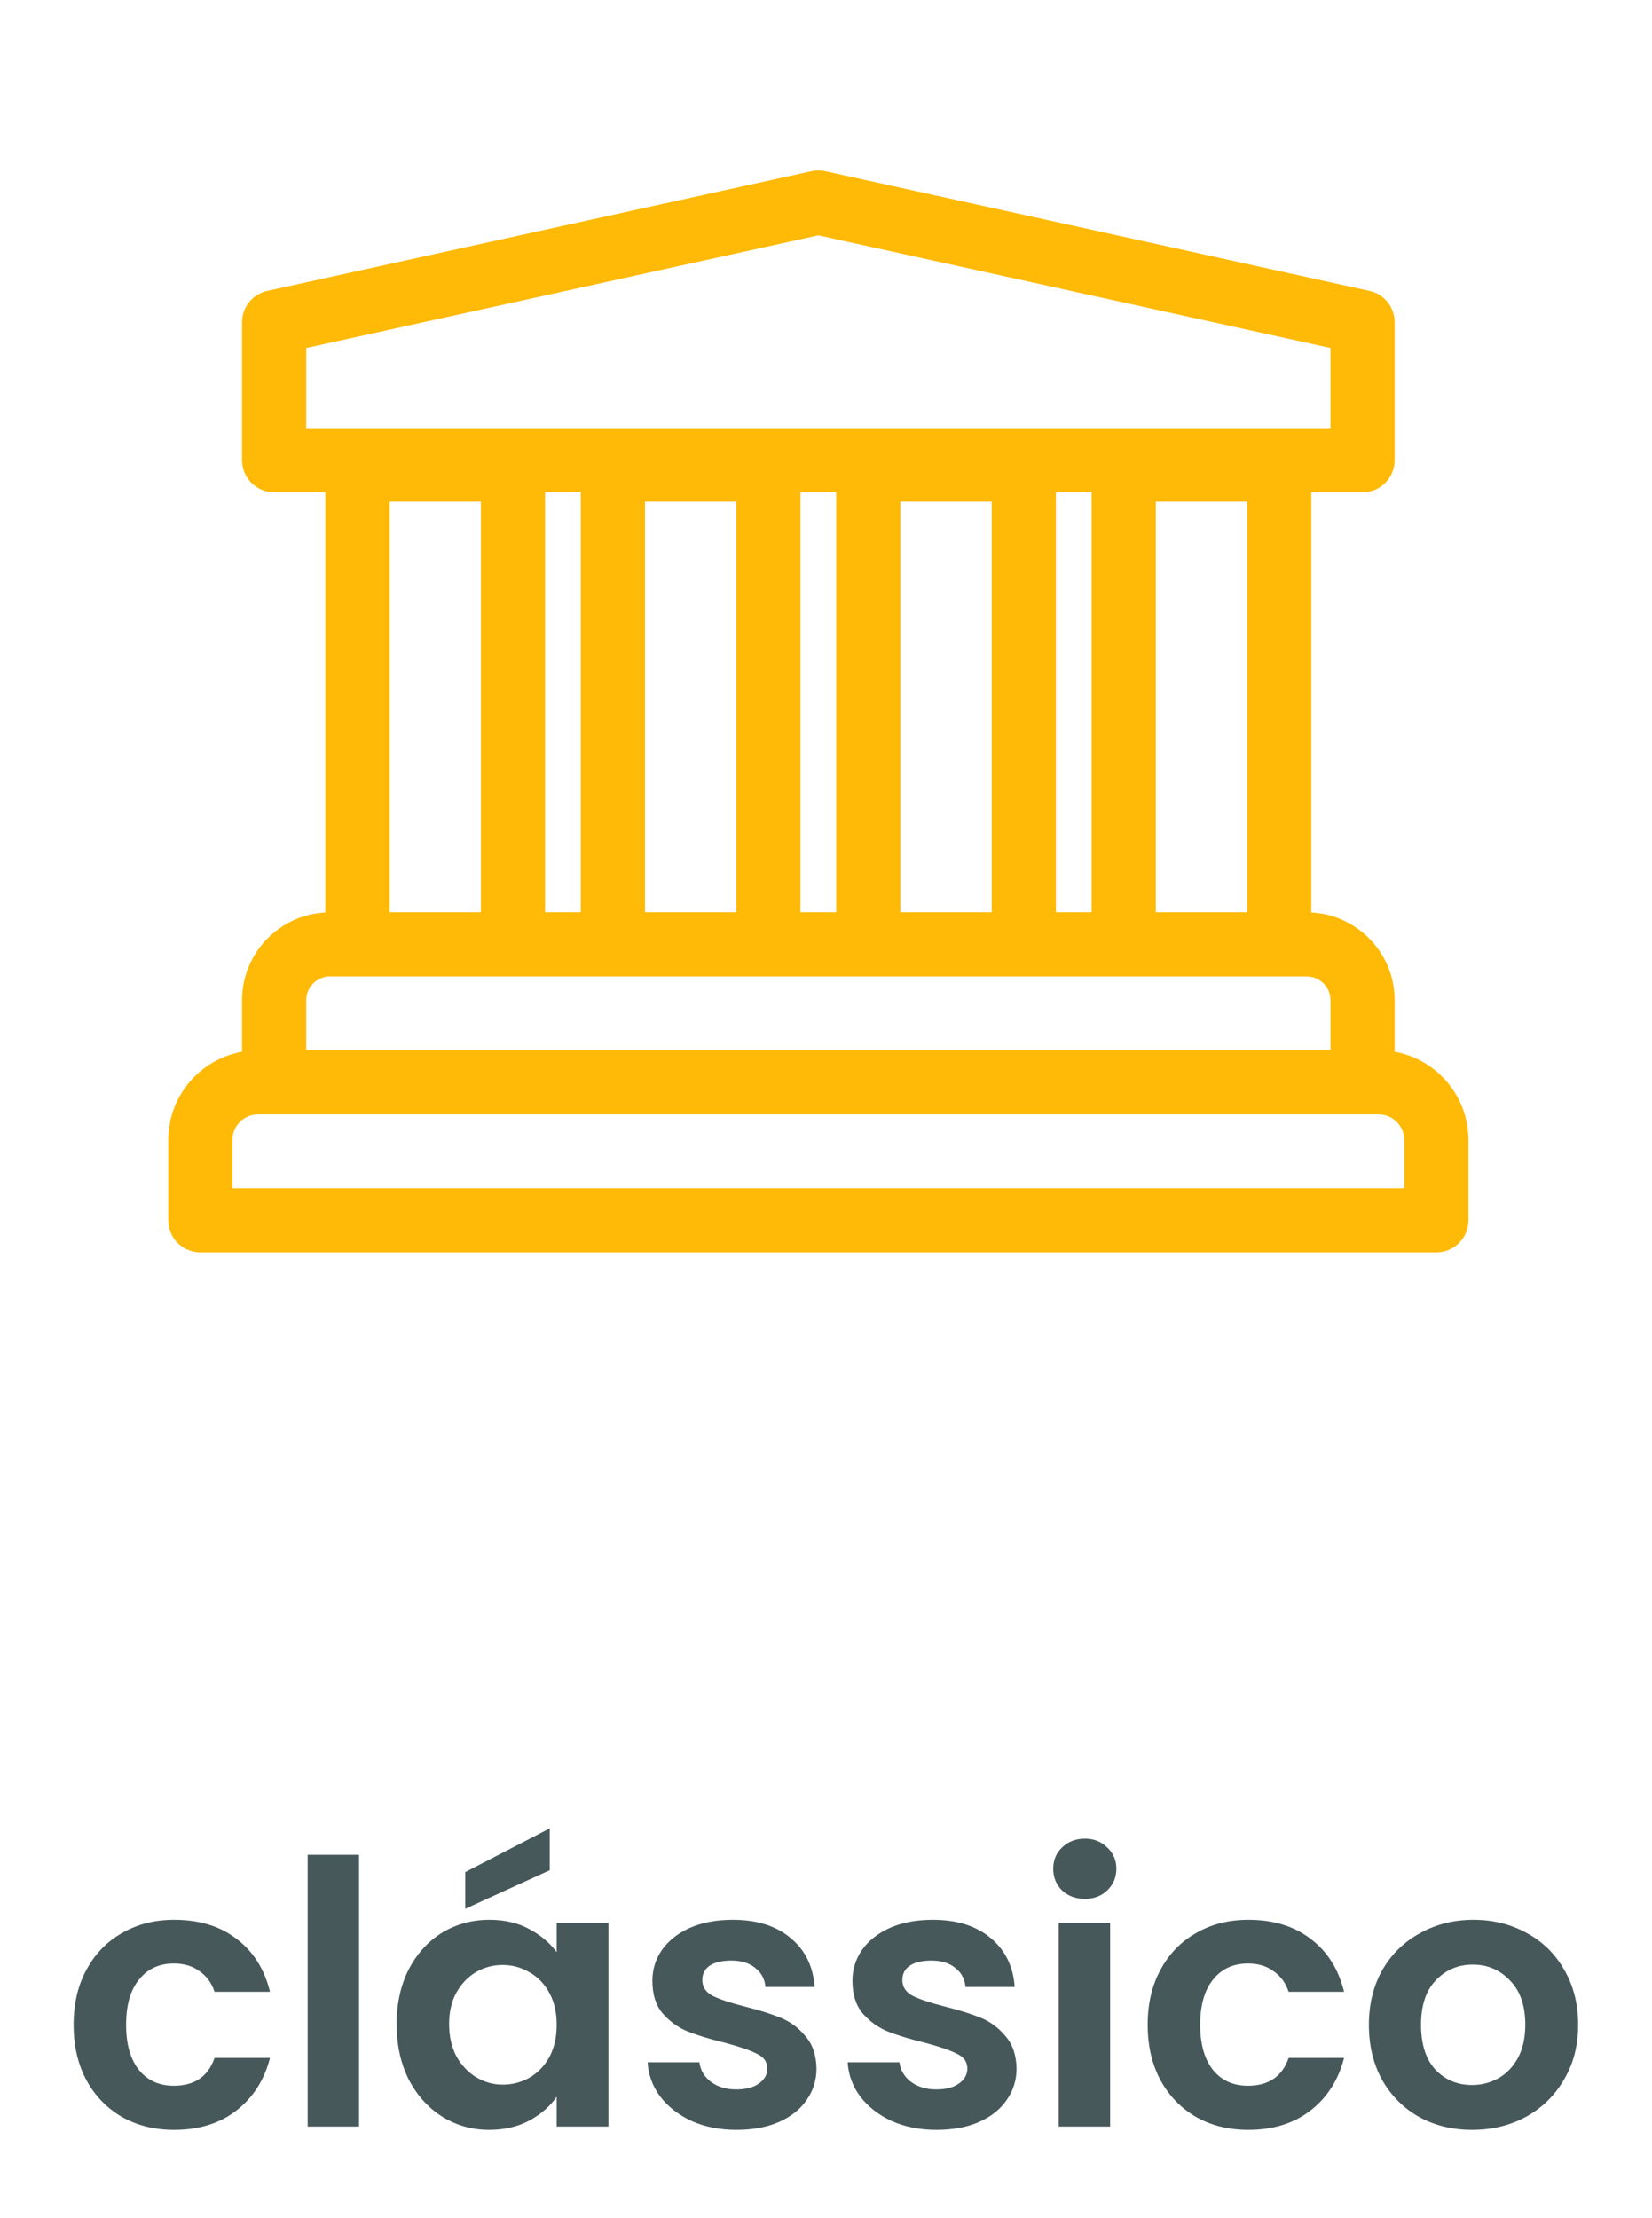 <svg width="108" height="145" viewBox="0 0 108 145" fill="none" xmlns="http://www.w3.org/2000/svg">
<g filter="url(#filter0_d_14_481)">
<path d="M4.812 128.352C4.812 126.976 5.092 125.776 5.652 124.752C6.212 123.712 6.988 122.912 7.98 122.352C8.972 121.776 10.107 121.488 11.387 121.488C13.036 121.488 14.396 121.904 15.467 122.736C16.555 123.552 17.284 124.704 17.651 126.192H14.027C13.835 125.616 13.508 125.168 13.043 124.848C12.595 124.512 12.036 124.344 11.364 124.344C10.403 124.344 9.644 124.696 9.084 125.4C8.524 126.088 8.244 127.072 8.244 128.352C8.244 129.616 8.524 130.6 9.084 131.304C9.644 131.992 10.403 132.336 11.364 132.336C12.723 132.336 13.611 131.728 14.027 130.512H17.651C17.284 131.952 16.555 133.096 15.467 133.944C14.38 134.792 13.02 135.216 11.387 135.216C10.107 135.216 8.972 134.936 7.98 134.376C6.988 133.8 6.212 133 5.652 131.976C5.092 130.936 4.812 129.728 4.812 128.352ZM23.473 117.24V135H20.113V117.24H23.473ZM25.929 128.304C25.929 126.96 26.193 125.768 26.721 124.728C27.265 123.688 27.993 122.888 28.905 122.328C29.833 121.768 30.865 121.488 32.001 121.488C32.993 121.488 33.857 121.688 34.593 122.088C35.345 122.488 35.945 122.992 36.393 123.6V121.704H39.777V135H36.393V133.056C35.961 133.68 35.361 134.2 34.593 134.616C33.841 135.016 32.969 135.216 31.977 135.216C30.857 135.216 29.833 134.928 28.905 134.352C27.993 133.776 27.265 132.968 26.721 131.928C26.193 130.872 25.929 129.664 25.929 128.304ZM36.393 128.352C36.393 127.536 36.233 126.84 35.913 126.264C35.593 125.672 35.161 125.224 34.617 124.92C34.073 124.6 33.489 124.44 32.865 124.44C32.241 124.44 31.665 124.592 31.137 124.896C30.609 125.2 30.177 125.648 29.841 126.24C29.521 126.816 29.361 127.504 29.361 128.304C29.361 129.104 29.521 129.808 29.841 130.416C30.177 131.008 30.609 131.464 31.137 131.784C31.681 132.104 32.257 132.264 32.865 132.264C33.489 132.264 34.073 132.112 34.617 131.808C35.161 131.488 35.593 131.04 35.913 130.464C36.233 129.872 36.393 129.168 36.393 128.352ZM35.937 118.248L30.417 120.768V118.368L35.937 115.512V118.248ZM48.146 135.216C47.058 135.216 46.082 135.024 45.218 134.64C44.354 134.24 43.666 133.704 43.154 133.032C42.658 132.36 42.386 131.616 42.338 130.8H45.722C45.786 131.312 46.034 131.736 46.466 132.072C46.914 132.408 47.466 132.576 48.122 132.576C48.762 132.576 49.258 132.448 49.61 132.192C49.978 131.936 50.162 131.608 50.162 131.208C50.162 130.776 49.938 130.456 49.49 130.248C49.058 130.024 48.362 129.784 47.402 129.528C46.41 129.288 45.594 129.04 44.954 128.784C44.33 128.528 43.786 128.136 43.322 127.608C42.874 127.08 42.65 126.368 42.65 125.472C42.65 124.736 42.858 124.064 43.274 123.456C43.706 122.848 44.314 122.368 45.098 122.016C45.898 121.664 46.834 121.488 47.906 121.488C49.49 121.488 50.754 121.888 51.698 122.688C52.642 123.472 53.162 124.536 53.258 125.88H50.042C49.994 125.352 49.77 124.936 49.37 124.632C48.986 124.312 48.466 124.152 47.81 124.152C47.202 124.152 46.73 124.264 46.394 124.488C46.074 124.712 45.914 125.024 45.914 125.424C45.914 125.872 46.138 126.216 46.586 126.456C47.034 126.68 47.73 126.912 48.674 127.152C49.634 127.392 50.426 127.64 51.05 127.896C51.674 128.152 52.21 128.552 52.658 129.096C53.122 129.624 53.362 130.328 53.378 131.208C53.378 131.976 53.162 132.664 52.73 133.272C52.314 133.88 51.706 134.36 50.906 134.712C50.122 135.048 49.202 135.216 48.146 135.216ZM61.224 135.216C60.136 135.216 59.16 135.024 58.297 134.64C57.432 134.24 56.745 133.704 56.233 133.032C55.736 132.36 55.465 131.616 55.416 130.8H58.8C58.864 131.312 59.112 131.736 59.544 132.072C59.992 132.408 60.544 132.576 61.2 132.576C61.84 132.576 62.337 132.448 62.688 132.192C63.056 131.936 63.24 131.608 63.24 131.208C63.24 130.776 63.017 130.456 62.569 130.248C62.136 130.024 61.441 129.784 60.48 129.528C59.489 129.288 58.672 129.04 58.032 128.784C57.408 128.528 56.864 128.136 56.401 127.608C55.953 127.08 55.728 126.368 55.728 125.472C55.728 124.736 55.937 124.064 56.352 123.456C56.785 122.848 57.392 122.368 58.176 122.016C58.977 121.664 59.913 121.488 60.984 121.488C62.569 121.488 63.833 121.888 64.776 122.688C65.721 123.472 66.24 124.536 66.337 125.88H63.12C63.072 125.352 62.849 124.936 62.449 124.632C62.065 124.312 61.544 124.152 60.889 124.152C60.281 124.152 59.809 124.264 59.472 124.488C59.153 124.712 58.992 125.024 58.992 125.424C58.992 125.872 59.217 126.216 59.664 126.456C60.112 126.68 60.809 126.912 61.752 127.152C62.712 127.392 63.505 127.64 64.129 127.896C64.752 128.152 65.288 128.552 65.737 129.096C66.201 129.624 66.441 130.328 66.457 131.208C66.457 131.976 66.24 132.664 65.808 133.272C65.392 133.88 64.784 134.36 63.984 134.712C63.2 135.048 62.281 135.216 61.224 135.216ZM70.919 120.12C70.327 120.12 69.831 119.936 69.431 119.568C69.047 119.184 68.855 118.712 68.855 118.152C68.855 117.592 69.047 117.128 69.431 116.76C69.831 116.376 70.327 116.184 70.919 116.184C71.511 116.184 71.999 116.376 72.383 116.76C72.783 117.128 72.983 117.592 72.983 118.152C72.983 118.712 72.783 119.184 72.383 119.568C71.999 119.936 71.511 120.12 70.919 120.12ZM72.575 121.704V135H69.215V121.704H72.575ZM75.03 128.352C75.03 126.976 75.31 125.776 75.87 124.752C76.43 123.712 77.206 122.912 78.198 122.352C79.19 121.776 80.326 121.488 81.606 121.488C83.254 121.488 84.614 121.904 85.686 122.736C86.774 123.552 87.502 124.704 87.87 126.192H84.246C84.054 125.616 83.726 125.168 83.262 124.848C82.814 124.512 82.254 124.344 81.582 124.344C80.622 124.344 79.862 124.696 79.302 125.4C78.742 126.088 78.462 127.072 78.462 128.352C78.462 129.616 78.742 130.6 79.302 131.304C79.862 131.992 80.622 132.336 81.582 132.336C82.942 132.336 83.83 131.728 84.246 130.512H87.87C87.502 131.952 86.774 133.096 85.686 133.944C84.598 134.792 83.238 135.216 81.606 135.216C80.326 135.216 79.19 134.936 78.198 134.376C77.206 133.8 76.43 133 75.87 131.976C75.31 130.936 75.03 129.728 75.03 128.352ZM96.236 135.216C94.956 135.216 93.804 134.936 92.78 134.376C91.756 133.8 90.948 132.992 90.356 131.952C89.78 130.912 89.492 129.712 89.492 128.352C89.492 126.992 89.788 125.792 90.38 124.752C90.988 123.712 91.812 122.912 92.852 122.352C93.892 121.776 95.052 121.488 96.332 121.488C97.612 121.488 98.772 121.776 99.812 122.352C100.852 122.912 101.668 123.712 102.26 124.752C102.868 125.792 103.172 126.992 103.172 128.352C103.172 129.712 102.86 130.912 102.236 131.952C101.628 132.992 100.796 133.8 99.74 134.376C98.7 134.936 97.532 135.216 96.236 135.216ZM96.236 132.288C96.844 132.288 97.412 132.144 97.94 131.856C98.484 131.552 98.916 131.104 99.236 130.512C99.556 129.92 99.716 129.2 99.716 128.352C99.716 127.088 99.38 126.12 98.708 125.448C98.052 124.76 97.244 124.416 96.284 124.416C95.324 124.416 94.516 124.76 93.86 125.448C93.22 126.12 92.9 127.088 92.9 128.352C92.9 129.616 93.212 130.592 93.836 131.28C94.476 131.952 95.276 132.288 96.236 132.288Z" fill="#47585B"/>
<g clip-path="url(#clip0_14_481)">
<path d="M91.176 64.745V61.377C91.176 58.308 88.757 55.801 85.726 55.643V28.179H89.078C90.236 28.179 91.176 27.24 91.176 26.081V17.062C91.176 16.077 90.49 15.225 89.529 15.014L53.951 7.188C53.653 7.123 53.346 7.123 53.049 7.188L17.471 15.014C16.509 15.225 15.824 16.078 15.824 17.062V26.081C15.824 27.24 16.764 28.179 17.922 28.179H21.274V55.643C18.243 55.801 15.824 58.308 15.824 61.377V64.746C13.086 65.239 11 67.634 11 70.513V75.764C11 76.922 11.939 77.861 13.097 77.861H17.922H89.078H93.903C95.061 77.861 96 76.922 96 75.764V70.513C96 67.634 93.914 65.239 91.176 64.745ZM20.019 61.377C20.019 60.52 20.716 59.823 21.573 59.823H85.427C86.284 59.823 86.981 60.52 86.981 61.377V64.647H20.019V61.377ZM31.438 55.628H25.468V28.79H31.438V55.628ZM54.669 28.179V55.628H52.331V28.179H54.669ZM64.834 55.628H58.864V28.79H64.834V55.628ZM81.532 55.628H75.562V28.79H81.532V55.628ZM48.136 28.79V55.628H42.166V28.79H48.136ZM15.194 70.513C15.194 69.591 15.944 68.842 16.865 68.842H17.921H20.018H86.981H89.078H90.134C91.055 68.842 91.805 69.591 91.805 70.513V73.666H86.98H20.019H15.194V70.513ZM71.367 55.628H69.029V28.179H71.367V55.628ZM20.019 18.748L53.5 11.383L86.981 18.748V23.984H20.019V18.748ZM37.971 28.179V55.628H35.633V28.179H37.971Z" fill="#FFBA08"/>
</g>
</g>
<defs>
<filter id="filter0_d_14_481" x="0.812" y="0" width="106.36" height="143.216" filterUnits="userSpaceOnUse" color-interpolation-filters="sRGB">
<feFlood flood-opacity="0" result="BackgroundImageFix"/>
<feColorMatrix in="SourceAlpha" type="matrix" values="0 0 0 0 0 0 0 0 0 0 0 0 0 0 0 0 0 0 127 0" result="hardAlpha"/>
<feOffset dy="4"/>
<feGaussianBlur stdDeviation="2"/>
<feComposite in2="hardAlpha" operator="out"/>
<feColorMatrix type="matrix" values="0 0 0 0 0 0 0 0 0 0 0 0 0 0 0 0 0 0 0.25 0"/>
<feBlend mode="normal" in2="BackgroundImageFix" result="effect1_dropShadow_14_481"/>
<feBlend mode="normal" in="SourceGraphic" in2="effect1_dropShadow_14_481" result="shape"/>
</filter>
<clipPath id="clip0_14_481">
<rect width="85" height="85" fill="white" transform="translate(11)"/>
</clipPath>
</defs>
</svg>
